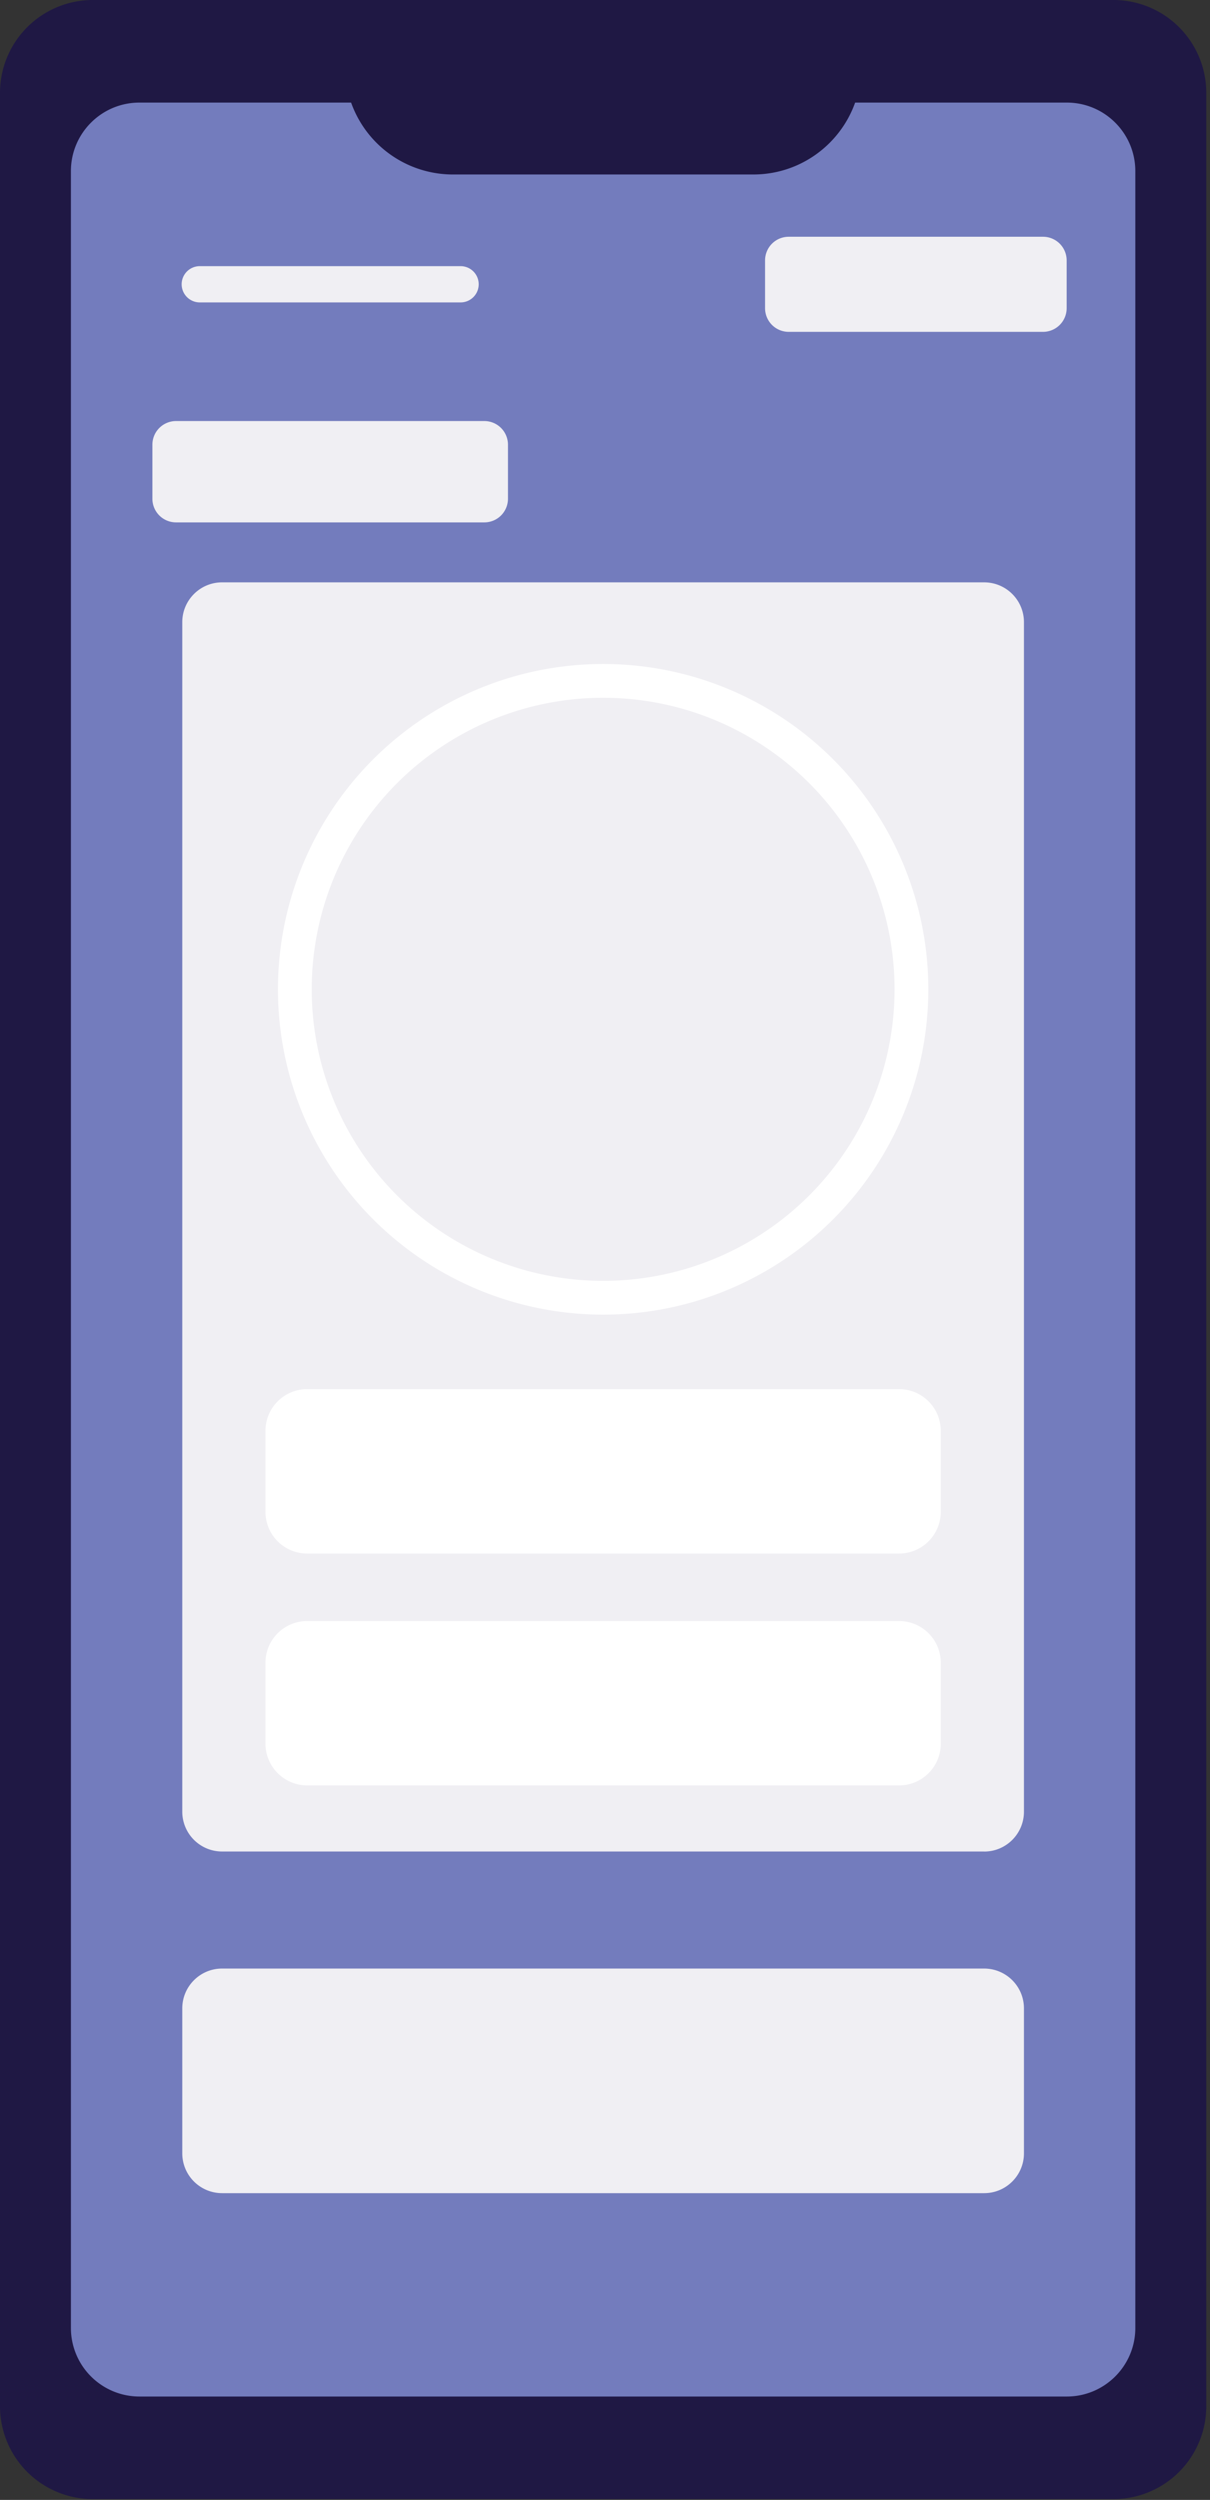 <svg viewBox="0 0 215 444" xmlns="http://www.w3.org/2000/svg" fill-rule="evenodd" clip-rule="evenodd" stroke-miterlimit="10">
  <rect x="0" y="0" width="215" height="444" fill="#333333" stroke="none"/>
  <g>
    <path d="M197.84 443.86H16.5A16.5 16.5 0 010 427.36V16.5A16.5 16.5 0 0116.5 0h181.34a16.5 16.5 0 0116.5 16.5v410.86a16.5 16.5 0 01-16.5 16.5" fill="#1f1844" fill-rule="nonzero"/>
  </g>
  <g>
    <path d="M189.55 425.64H24.78a12.18 12.18 0 01-12.18-12.18V30.4c0-6.73 5.45-12.18 12.18-12.18h164.77c6.73 0 12.18 5.45 12.18 12.18v383.06c0 6.72-5.45 12.18-12.18 12.18" fill="#737cbd" fill-rule="nonzero"/>
  </g>
  <g>
    <path d="M133.86 30.99H80.47a19.2 19.2 0 01-19.19-19.2h91.77c0 10.6-8.6 19.2-19.2 19.2" fill="#1f1844" fill-rule="nonzero"/>
  </g>
  <g>
    <path d="M185.33 58.94h-45.19a4.2 4.2 0 01-4.2-4.2v-8.49a4.2 4.2 0 014.2-4.2h45.19a4.2 4.2 0 014.2 4.2v8.49a4.2 4.2 0 01-4.2 4.2" fill="#f0eff3" fill-rule="nonzero"/>
  </g>
  <g>
    <path d="M86.06 92.78H31.28a4.2 4.2 0 01-4.2-4.2v-9.6a4.2 4.2 0 014.2-4.2h54.78a4.2 4.2 0 014.2 4.2v9.6a4.2 4.2 0 01-4.2 4.2" fill="#f0eff3" fill-rule="nonzero"/>
  </g>
  <g>
    <path d="M81.84 53.71H35.5a3.22 3.22 0 110-6.44h46.34a3.22 3.22 0 110 6.44" fill="#f0eff3" fill-rule="nonzero"/>
  </g>
  <g>
    <path d="M174.87 328.84H39.47a7.07 7.07 0 01-7.08-7.08V110.5c0-3.9 3.17-7.07 7.07-7.07h135.4c3.91 0 7.08 3.16 7.08 7.07v211.27c0 3.91-3.16 7.08-7.07 7.08" fill="#f0eff3" fill-rule="nonzero"/>
  </g>
  <g>
    <path d="M174.87 389.52H39.47a7.07 7.07 0 01-7.08-7.07V356.7c0-3.9 3.17-7.07 7.07-7.07h135.4c3.91 0 7.08 3.16 7.08 7.07v25.75c0 3.9-3.16 7.07-7.07 7.07" fill="#f0eff3" fill-rule="nonzero"/>
  </g>
  <g transform="matrix(0 -1 -1 0 107.17 120.93)">
    <circle cx="-54.78" fill="none" stroke="#fff" stroke-width="6" r="54.78"/>
  </g>
  <g>
    <path d="M159.75 275.92H54.58a7.41 7.41 0 01-7.41-7.42v-14.36c0-4.1 3.32-7.42 7.41-7.42h105.17c4.1 0 7.41 3.32 7.41 7.42v14.36c0 4.1-3.32 7.42-7.41 7.42" fill="#fff" fill-rule="nonzero"/>
  </g>
  <g>
    <path d="M159.75 317.1H54.58a7.42 7.42 0 01-7.41-7.41v-14.37c0-4.1 3.32-7.41 7.41-7.41h105.17c4.1 0 7.41 3.32 7.41 7.41v14.37c0 4.1-3.32 7.41-7.41 7.41" fill="#fff" fill-rule="nonzero"/>
  </g>
</svg>